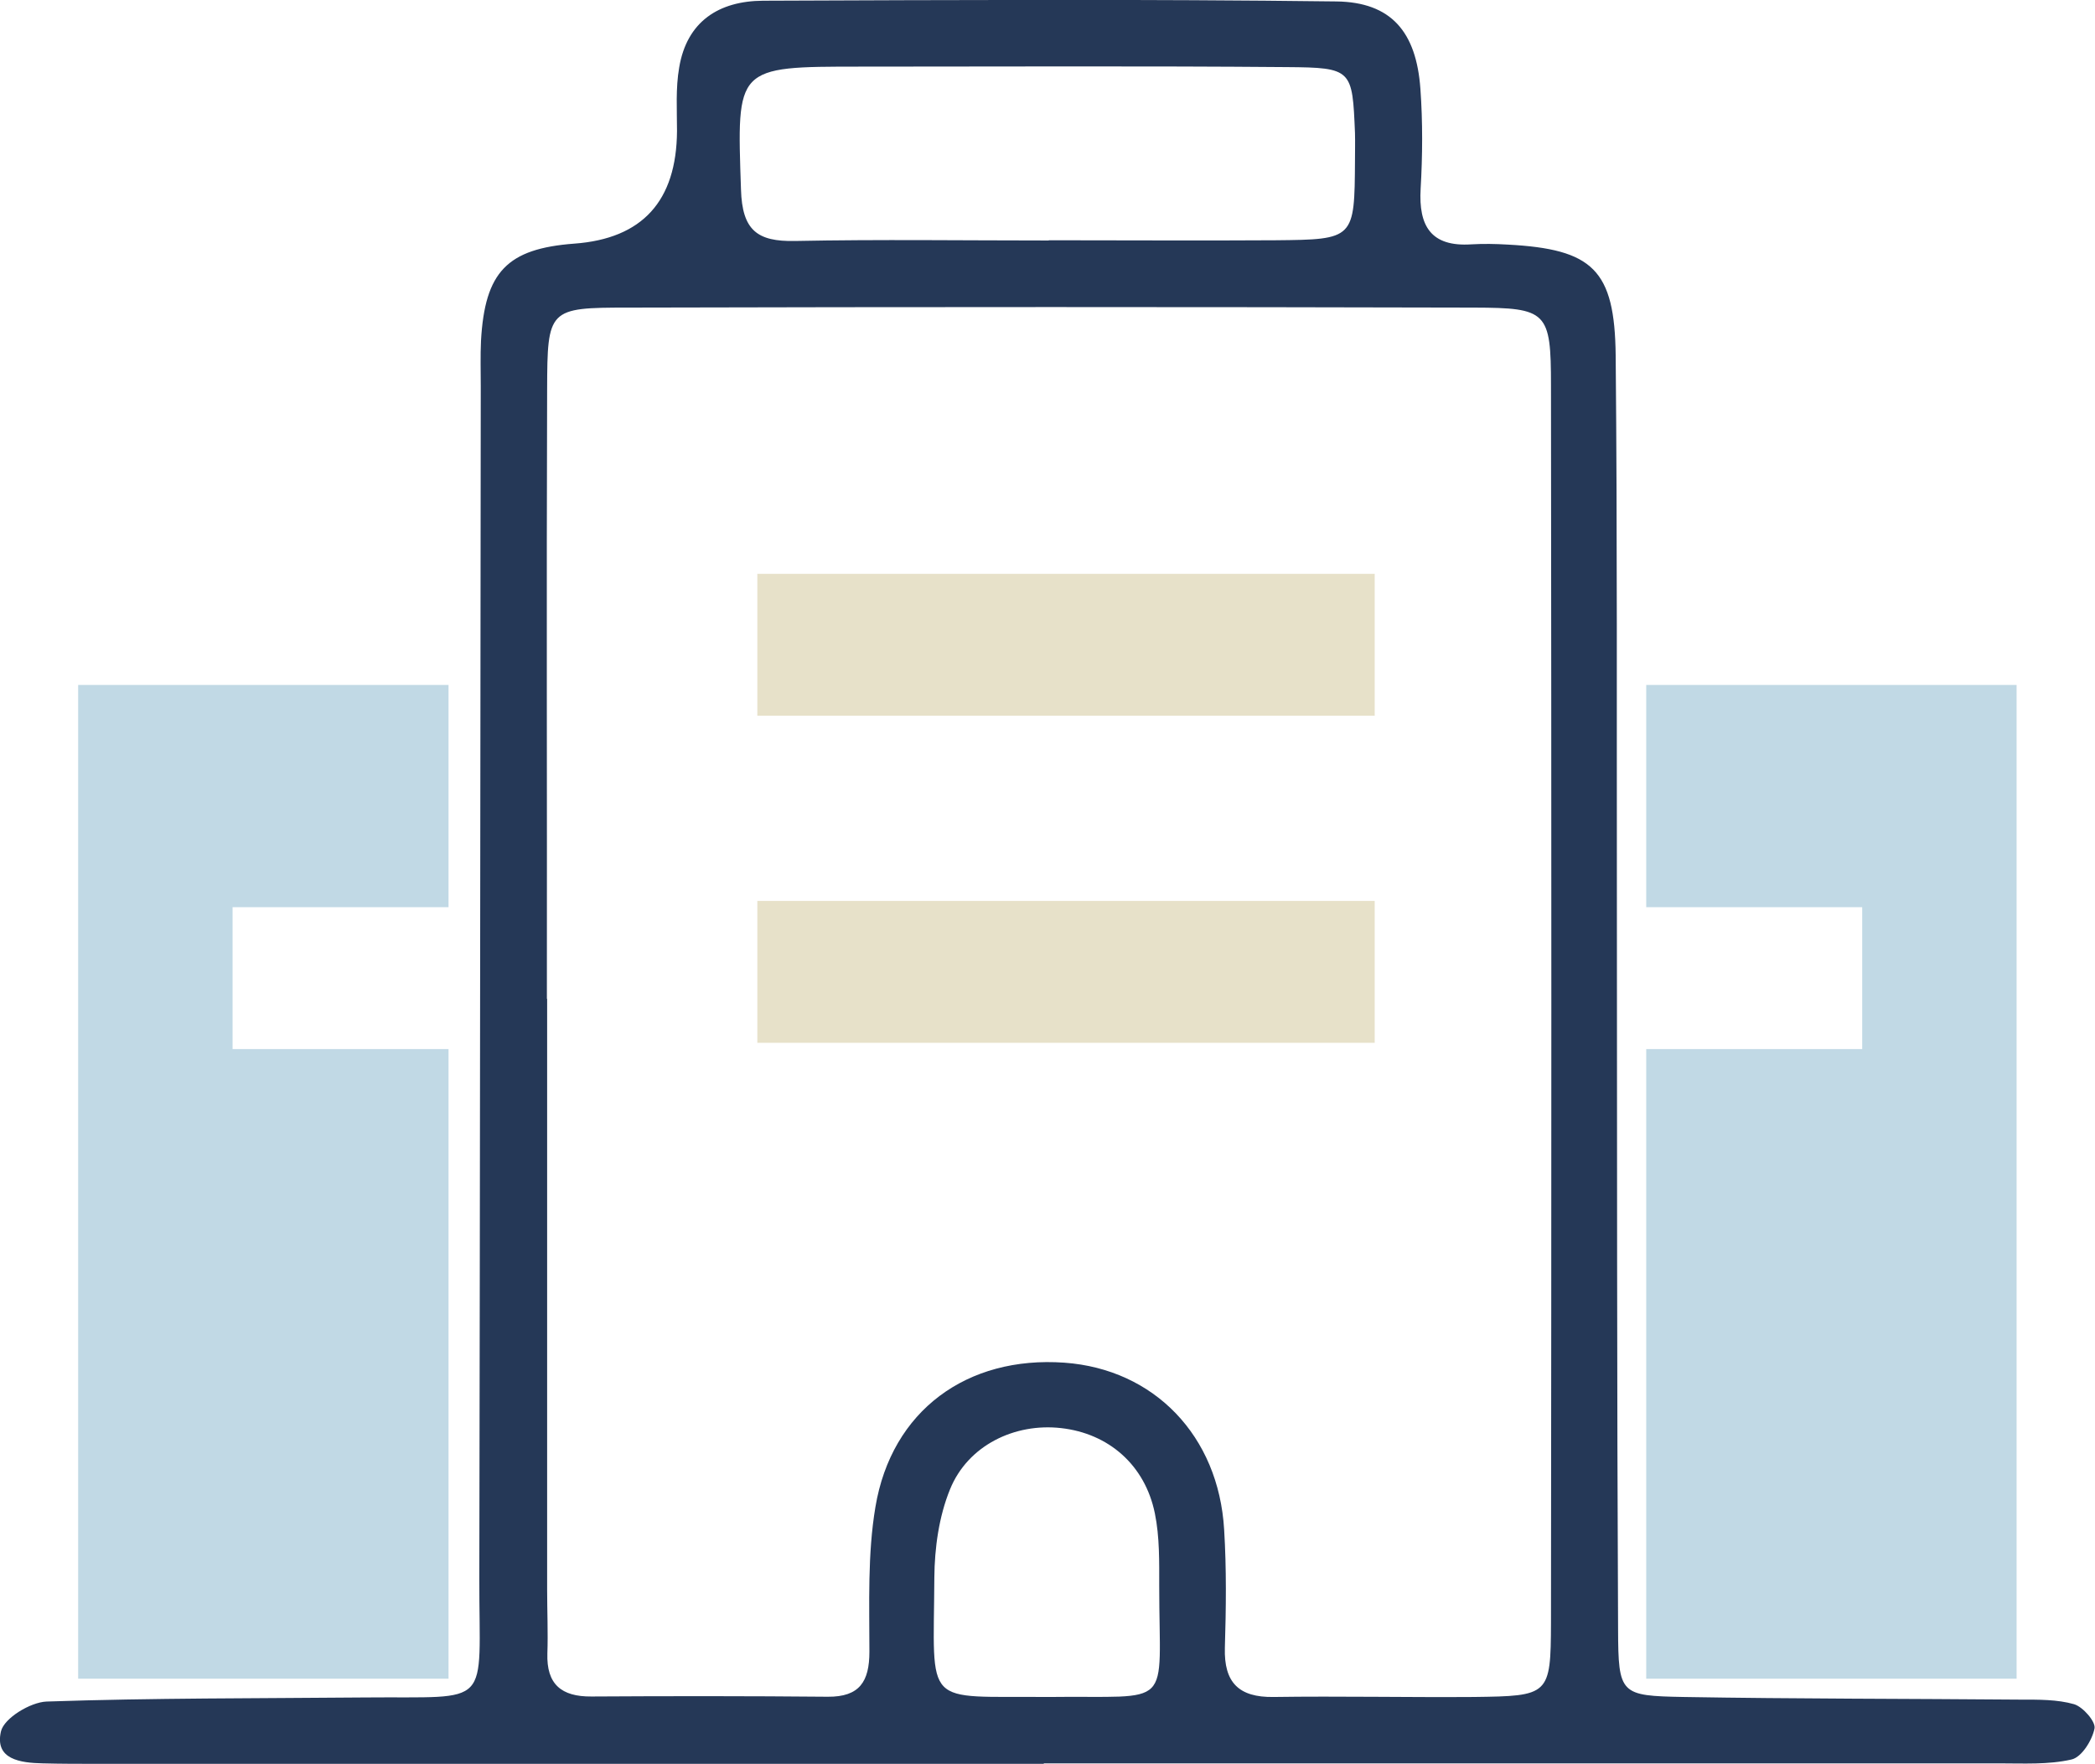 <?xml version="1.0" encoding="UTF-8"?>
<svg xmlns="http://www.w3.org/2000/svg" version="1.1" viewBox="0 0 87.11 73.34">
  <defs>
    <style>
      .cls-1 {
        fill: #c1d9e5;
      }

      .cls-2 {
        fill: #e7e1c9;
      }

      .cls-3 {
        fill: #253857;
      }
    </style>
  </defs>
  <!-- Generator: Adobe Illustrator 28.7.1, SVG Export Plug-In . SVG Version: 1.2.0 Build 142)  -->
  <g>
    <g id="Content">
      <g>
        <path class="cls-3" d="M43.41,73.34c-13.12,0-26.24,0-39.36,0-.76,0-1.51,0-2.27-.02-.93-.02-2.01-.16-1.74-1.33.13-.55,1.22-1.21,1.89-1.24,4.41-.15,8.83-.13,13.24-.17,5.37-.05,4.75.52,4.76-4.95.03-16.52.04-33.04.06-49.57,0-.63-.02-1.26.01-1.89.16-2.87,1.09-3.83,3.88-4.04q4.24-.31,4.27-4.68c0-.88-.06-1.78.09-2.64.32-1.92,1.65-2.77,3.49-2.78,7.95-.03,15.89-.07,23.84.03,2.28.03,3.32,1.27,3.49,3.63.1,1.38.09,2.78.01,4.16-.09,1.55.43,2.42,2.11,2.31.5-.03,1.01-.02,1.51.01,3.54.19,4.45,1.04,4.49,4.61.07,7.44.04,14.88.05,22.32.01,10.21,0,20.43.05,30.64.01,2.72.09,2.77,2.73,2.82,4.67.08,9.33.07,14,.11.75,0,1.53-.01,2.23.19.37.11.91.73.85,1.01-.1.5-.54,1.2-.96,1.29-.96.22-2,.16-3.01.16-13.24,0-26.49,0-39.73,0ZM22.75,41.52c0,8.19,0,16.39,0,24.58,0,.88.04,1.77.01,2.65-.04,1.28.58,1.8,1.83,1.79,3.28-.02,6.56-.02,9.83.01,1.32.01,1.73-.63,1.73-1.87,0-2.01-.08-4.06.25-6.02.67-4.01,3.81-6.29,7.86-6,3.73.27,6.41,3.04,6.64,6.94.1,1.63.08,3.28.03,4.92-.04,1.44.58,2.06,2.02,2.04,2.77-.04,5.55.02,8.32,0,3.15-.04,3.21-.06,3.22-3.09.02-17.15.02-34.29,0-51.44,0-3.08-.16-3.23-3.2-3.24-11.73-.03-23.45-.03-35.18,0-3.31,0-3.35.05-3.36,3.41-.03,8.45,0,16.89-.01,25.34ZM43.6,9.99c3.14,0,6.29.02,9.43,0,3.29-.03,3.29-.05,3.31-3.33,0-.38.01-.75,0-1.13-.11-2.64-.11-2.72-2.83-2.74-5.91-.05-11.82-.02-17.72-.02-5.23,0-5.15,0-4.98,5.11.05,1.7.68,2.17,2.24,2.14,3.52-.07,7.04-.02,10.56-.02ZM43.59,70.56c5.28-.07,4.61.61,4.61-4.62,0-1,.02-2.03-.18-3.01-.41-2.02-1.93-3.33-3.9-3.55-1.93-.22-3.88.72-4.62,2.55-.46,1.13-.64,2.43-.65,3.66-.03,5.5-.52,4.92,4.74,4.97Z"/>
        <rect class="cls-2" x="31.49" y="23.86" width="25.67" height="5.9"/>
        <rect class="cls-2" x="31.49" y="37.46" width="25.67" height="5.9"/>
        <polygon class="cls-1" points="68.45 28.48 68.45 37.72 77.43 37.72 77.43 43.62 68.45 43.62 68.45 69.8 83.85 69.8 83.85 28.48 68.45 28.48"/>
        <polygon class="cls-1" points="18.65 28.48 18.65 37.72 9.67 37.72 9.67 43.62 18.65 43.62 18.65 69.8 3.25 69.8 3.25 28.48 18.65 28.48"/>
      </g>
    </g>
  </g>
</svg>